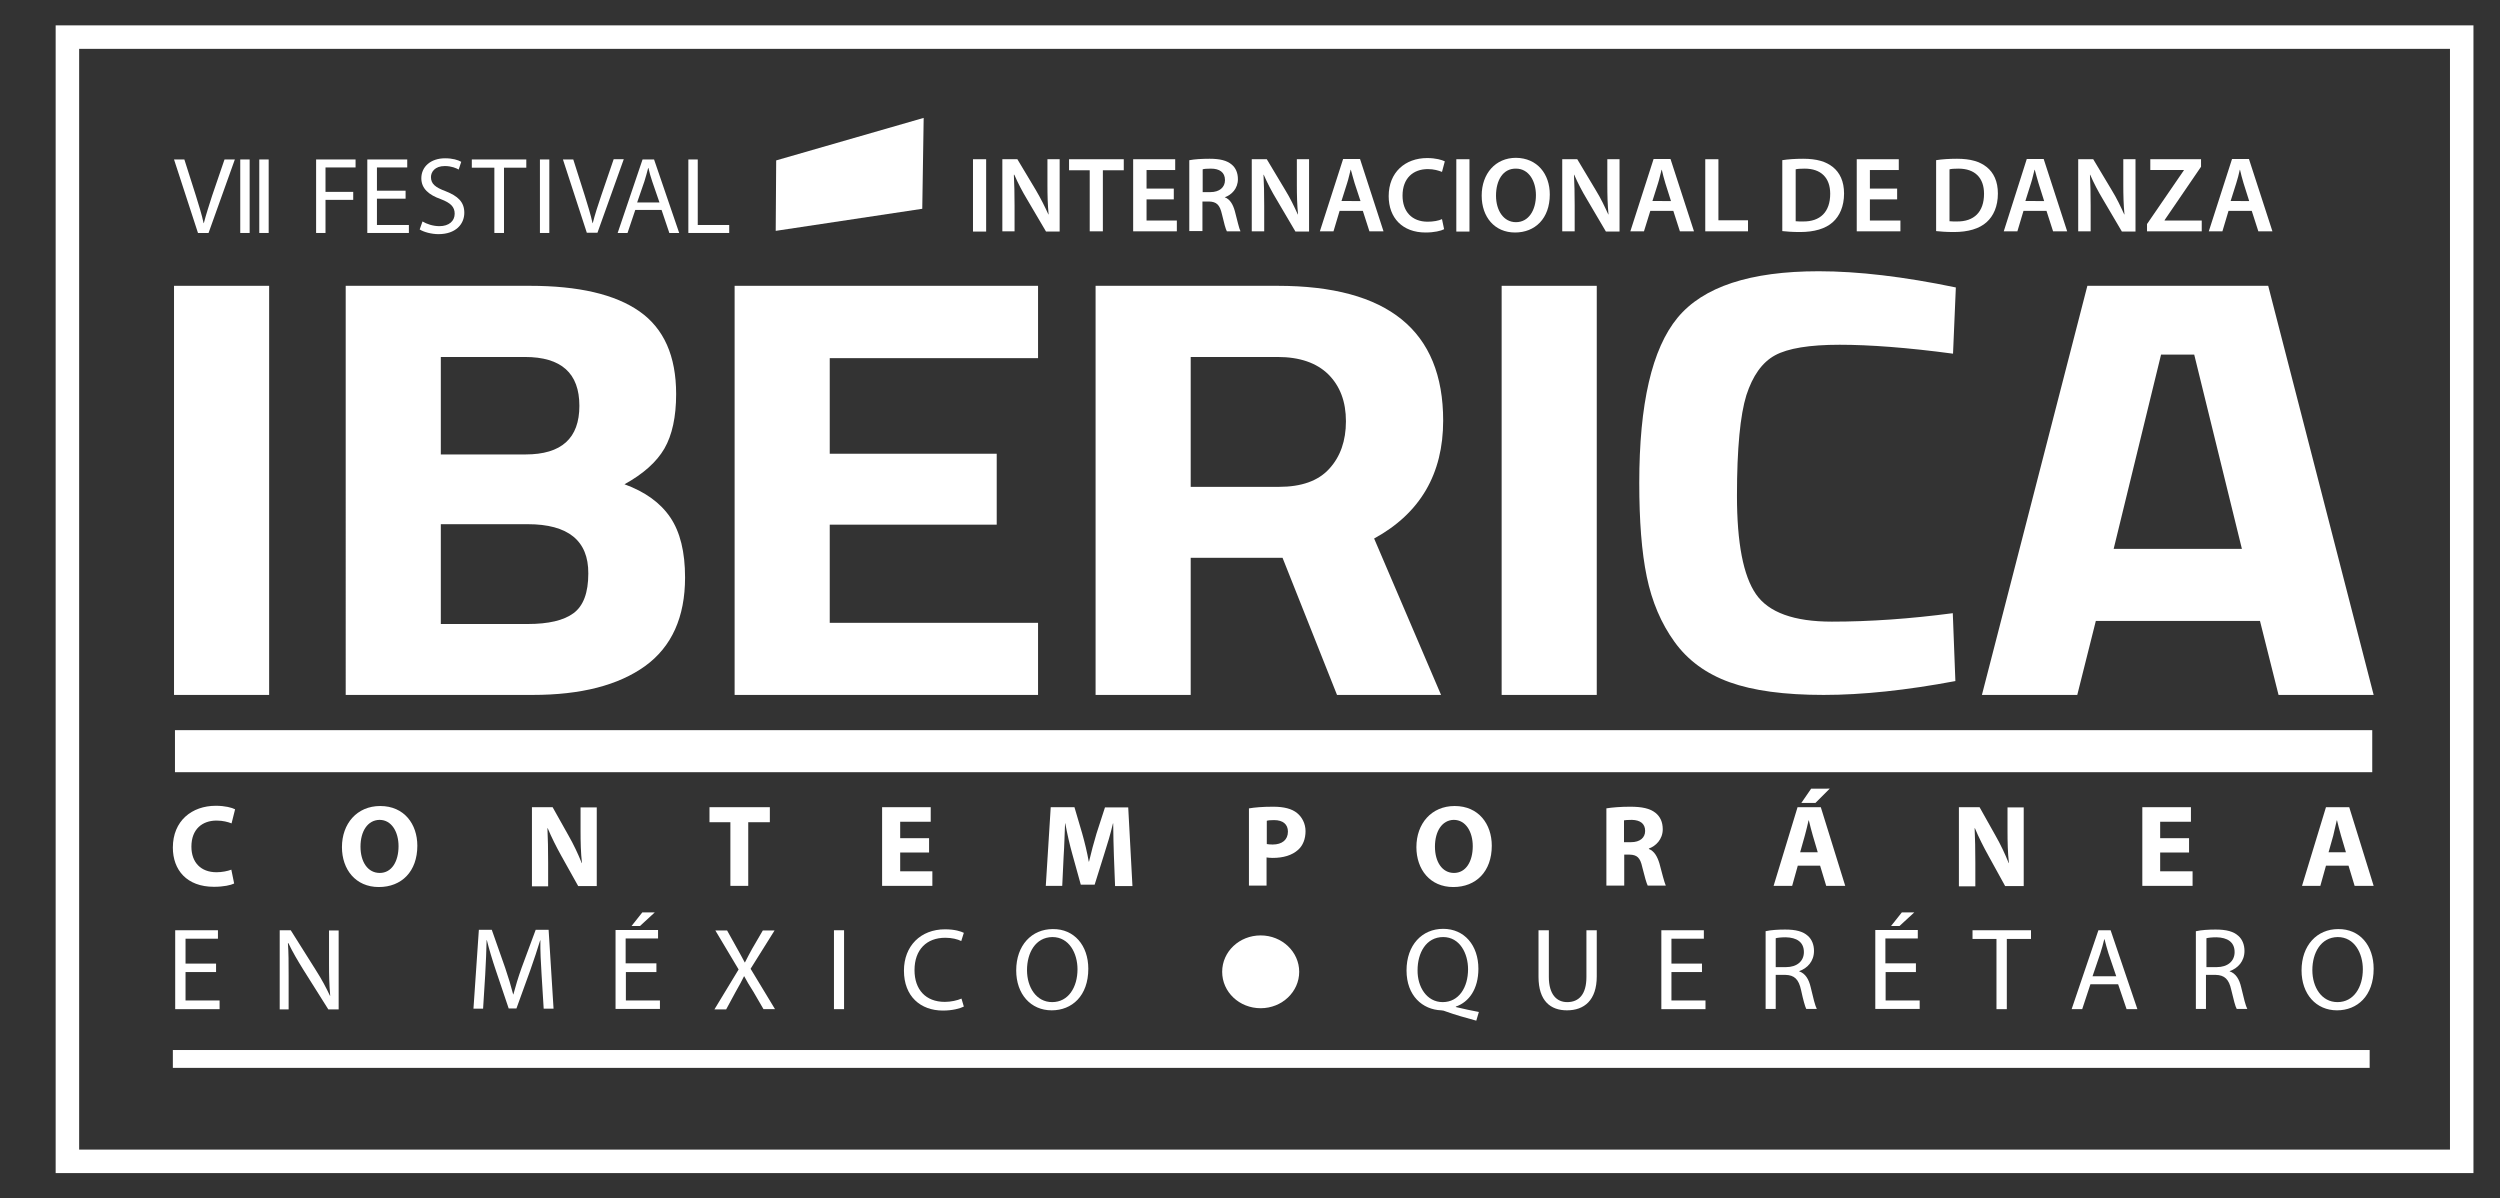 <?xml version="1.0" encoding="utf-8"?>
<!-- Generator: Adobe Illustrator 24.0.3, SVG Export Plug-In . SVG Version: 6.00 Build 0)  -->
<svg version="1.1" xmlns="http://www.w3.org/2000/svg" xmlns:xlink="http://www.w3.org/1999/xlink" x="0px" y="0px"
	 viewBox="0 0 106.45 51.02" style="enable-background:new 0 0 106.45 51.02;" xml:space="preserve">
<rect x="0" y="0" width="106.45" height="51.02" fill="#333333" stroke="none"/>
<style type="text/css">
	.st0{fill:#FFFFFF;}
	.st1{fill:url(#SVGID_1_);}
	.st2{fill:#E7004C;}
	.st3{fill:none;stroke:#00B2E3;stroke-miterlimit:10;}
	.st4{fill:url(#SVGID_2_);}
	.st5{fill:#FCFCFC;}
	.st6{fill:url(#SVGID_3_);}
	.st7{fill:url(#SVGID_4_);}
	.st8{opacity:0.8;fill:#E7004C;}
	.st9{opacity:0.7;fill:#E7004C;}
	.st10{opacity:0.7;}
	.st11{fill:#00B2E3;}
	.st12{opacity:0.8;fill:#00B2E3;}
	.st13{opacity:0.7;fill:#00B2E3;}
	.st14{fill:#BBBBBB;}
	.st15{opacity:0.8;fill:#BBBBBB;}
	.st16{opacity:0.7;fill:#BBBBBB;}
	.st17{fill:url(#SVGID_5_);}
	.st18{fill:url(#SVGID_6_);}
	.st19{fill:none;stroke:#E7004C;stroke-width:2;stroke-miterlimit:10;}
	.st20{fill:url(#SVGID_7_);}
	.st21{fill:url(#SVGID_8_);}
	.st22{fill:url(#SVGID_9_);}
	.st23{fill:none;stroke:#FFFFFF;stroke-miterlimit:10;}
	.st24{fill:none;stroke:#E7004C;stroke-miterlimit:10;}
	.st25{fill-rule:evenodd;clip-rule:evenodd;fill:#E7004C;}
	.st26{fill:none;stroke:#000000;stroke-miterlimit:10;}
	.st27{fill:#38A8E0;}
	.st28{clip-path:url(#SVGID_11_);fill:#00B2E3;}
	.st29{fill:none;stroke:#E7004C;stroke-width:3;stroke-miterlimit:10;}
	.st30{clip-path:url(#SVGID_13_);}
	.st31{fill:none;stroke:#FFFFFF;stroke-width:2;stroke-miterlimit:10;}
	.st32{fill:none;stroke:#FFFFFF;stroke-width:3;stroke-miterlimit:10;}
	.st33{clip-path:url(#SVGID_15_);}
	.st34{fill:url(#SVGID_16_);}
	.st35{fill:none;stroke:#FFFFFF;stroke-width:0.5;stroke-miterlimit:10;}
	.st36{clip-path:url(#SVGID_18_);fill:#00B2E3;}
	.st37{clip-path:url(#SVGID_20_);}
	.st38{clip-path:url(#SVGID_22_);}
	.st39{fill:url(#SVGID_23_);}
	.st40{clip-path:url(#SVGID_25_);}
	.st41{fill:url(#SVGID_26_);}
	.st42{fill:url(#SVGID_27_);}
	.st43{fill:url(#SVGID_28_);}
	.st44{fill:url(#SVGID_29_);}
	.st45{clip-path:url(#SVGID_31_);fill:#00B2E3;}
	.st46{clip-path:url(#SVGID_33_);}
	.st47{clip-path:url(#SVGID_35_);}
	.st48{fill:url(#SVGID_36_);}
	.st49{clip-path:url(#SVGID_38_);}
	.st50{clip-path:url(#SVGID_40_);}
	.st51{fill:#280210;}
	.st52{opacity:0.5;}
	.st53{opacity:0.6;}
	.st54{fill:url(#SVGID_41_);}
	.st55{fill:url(#SVGID_42_);}
	.st56{fill:url(#SVGID_43_);}
	.st57{fill:url(#SVGID_44_);}
	.st58{opacity:0.8;}
	.st59{opacity:0.9;}
	.st60{fill:url(#SVGID_45_);}
	.st61{clip-path:url(#SVGID_47_);}
	.st62{clip-path:url(#SVGID_49_);}
	.st63{fill:url(#SVGID_50_);}
	.st64{clip-path:url(#SVGID_52_);}
	.st65{fill:url(#SVGID_53_);}
	.st66{clip-path:url(#SVGID_55_);}
	.st67{fill:url(#SVGID_56_);}
	.st68{clip-path:url(#SVGID_58_);}
	.st69{clip-path:url(#SVGID_60_);fill:#00B2E3;}
	.st70{clip-path:url(#SVGID_62_);}
	.st71{clip-path:url(#SVGID_64_);}
	.st72{fill:none;stroke:#FFFFFF;stroke-width:5;stroke-miterlimit:10;}
	.st73{clip-path:url(#SVGID_66_);fill:#00B2E3;}
	.st74{clip-path:url(#SVGID_68_);}
	.st75{clip-path:url(#SVGID_70_);}
	.st76{clip-path:url(#SVGID_72_);fill:#00B2E3;}
	.st77{clip-path:url(#SVGID_74_);}
	.st78{fill:#5B0323;}
	.st79{fill:url(#SVGID_75_);}
	.st80{fill:url(#SVGID_76_);}
	.st81{fill:url(#SVGID_77_);}
	.st82{clip-path:url(#SVGID_80_);fill:#00B2E3;}
	.st83{clip-path:url(#SVGID_84_);}
	.st84{clip-path:url(#SVGID_86_);}
	.st85{fill-rule:evenodd;clip-rule:evenodd;fill:#FFFFFF;}
	.st86{fill:#E5E5E5;}
	.st87{clip-path:url(#SVGID_88_);}
	.st88{fill-rule:evenodd;clip-rule:evenodd;fill:none;stroke:#E7004C;stroke-width:3;stroke-miterlimit:10;}
	.st89{fill:#070101;}
	.st90{fill:none;stroke:#068FFF;stroke-width:5;stroke-miterlimit:10;}
</style>
<g id="Capa_2">
</g>
<g id="Capa_1">
</g>
<g id="Capa_3">
</g>
<g id="Capa_4">
	<g>
		<g>
			<path class="st0" d="M105.32,49.95H2.37V1.08h102.95V49.95z M3.37,48.95h100.95V2.08H3.37V48.95z"/>
		</g>
		<g>
			<g>
				<g>
					<rect x="7.41" y="12.17" class="st0" width="4.05" height="17.42"/>
					<path class="st0" d="M22.47,22.32h-3.7v4.25h3.7c0.88,0,1.53-0.15,1.95-0.46c0.42-0.31,0.63-0.87,0.63-1.69
						C25.06,23.02,24.19,22.32,22.47,22.32 M22.35,15.2h-3.58v4.15h3.61c1.53,0,2.29-0.69,2.29-2.07
						C24.67,15.89,23.9,15.2,22.35,15.2 M14.72,12.17h7.84c2.07,0,3.63,0.36,4.67,1.09c1.04,0.73,1.56,1.9,1.56,3.52
						c0,0.97-0.17,1.75-0.5,2.32c-0.33,0.57-0.9,1.08-1.7,1.52c0.88,0.32,1.53,0.79,1.95,1.41c0.42,0.62,0.63,1.47,0.63,2.56
						c0,1.69-0.57,2.95-1.7,3.77c-1.14,0.82-2.73,1.23-4.79,1.23h-7.96V12.17z"/>
					<polygon class="st0" points="31.28,29.59 31.28,12.17 44.2,12.17 44.2,15.25 35.33,15.25 35.33,19.32 42.44,19.32 42.44,22.34 
						35.33,22.34 35.33,26.52 44.2,26.52 44.2,29.59 					"/>
					<polygon class="st0" points="33.05,6.83 39.33,5.02 39.27,8.89 33.03,9.83 					"/>
					<path class="st0" d="M56.6,19.96c0.47-0.51,0.71-1.19,0.71-2.02c0-0.84-0.25-1.5-0.75-2c-0.5-0.49-1.22-0.74-2.16-0.74h-3.7
						v5.53h3.76C55.41,20.73,56.13,20.48,56.6,19.96 M50.7,23.75v5.84h-4.05V12.17h7.75c4.7,0,7.05,1.91,7.05,5.74
						c0,2.27-0.98,3.95-2.94,5.02l2.85,6.66h-4.43l-2.32-5.84H50.7z"/>
					<rect x="63.94" y="12.17" class="st0" width="4.05" height="17.42"/>
					<path class="st0" d="M83.26,29c-2.08,0.39-3.95,0.59-5.61,0.59c-1.67,0-3-0.18-4-0.54c-1-0.36-1.78-0.93-2.35-1.72
						c-0.57-0.79-0.96-1.71-1.18-2.77c-0.22-1.06-0.32-2.39-0.32-4c0-3.36,0.54-5.71,1.63-7.03c1.09-1.32,3.09-1.98,6.01-1.98
						c1.68,0,3.63,0.23,5.84,0.69l-0.12,2.82c-1.94-0.26-3.55-0.38-4.83-0.38c-1.28,0-2.2,0.15-2.75,0.45
						c-0.55,0.3-0.95,0.87-1.22,1.7c-0.26,0.84-0.4,2.26-0.4,4.28c0,2.01,0.27,3.41,0.81,4.19c0.54,0.78,1.62,1.17,3.23,1.17
						c1.62,0,3.33-0.12,5.15-0.36L83.26,29z"/>
					<path class="st0" d="M92.02,15.09L90,23.37h5.46l-2.03-8.27H92.02z M84.39,29.59l4.49-17.42h7.7l4.49,17.42h-4.05l-0.79-3.15
						h-6.99l-0.79,3.15H84.39z"/>
					<path class="st0" d="M8.43,9.92L7.41,6.79h0.44l0.49,1.54c0.13,0.42,0.25,0.8,0.33,1.17h0.01C8.77,9.14,8.9,8.75,9.03,8.34
						l0.53-1.55H10L8.88,9.92H8.43z"/>
					<polygon class="st0" points="13.46,6.79 15.14,6.79 15.14,7.13 13.86,7.13 13.86,8.17 15.04,8.17 15.04,8.51 13.86,8.51 
						13.86,9.92 13.46,9.92 					"/>
					<polygon class="st0" points="17.27,8.46 16.05,8.46 16.05,9.58 17.41,9.58 17.41,9.92 15.64,9.92 15.64,6.79 17.34,6.79 
						17.34,7.13 16.05,7.13 16.05,8.12 17.27,8.12 					"/>
					<path class="st0" d="M17.99,9.43c0.18,0.11,0.45,0.2,0.72,0.2c0.41,0,0.65-0.22,0.65-0.53c0-0.29-0.17-0.46-0.59-0.62
						c-0.51-0.18-0.83-0.45-0.83-0.89c0-0.49,0.4-0.85,1.01-0.85c0.32,0,0.55,0.07,0.69,0.15l-0.11,0.33
						c-0.1-0.06-0.31-0.15-0.59-0.15c-0.43,0-0.59,0.26-0.59,0.47c0,0.29,0.19,0.44,0.62,0.6c0.53,0.21,0.8,0.46,0.8,0.92
						c0,0.48-0.36,0.91-1.1,0.91c-0.3,0-0.63-0.09-0.8-0.2L17.99,9.43z"/>
					<polygon class="st0" points="21.05,7.14 20.09,7.14 20.09,6.79 22.41,6.79 22.41,7.14 21.46,7.14 21.46,9.92 21.05,9.92 					
						"/>
					<rect x="22.99" y="6.79" class="st0" width="0.4" height="3.13"/>
					<rect x="10.23" y="6.79" class="st0" width="0.4" height="3.13"/>
					<rect x="11.04" y="6.79" class="st0" width="0.4" height="3.13"/>
					<path class="st0" d="M24.99,9.92l-1.02-3.13h0.44l0.49,1.54c0.13,0.42,0.25,0.8,0.33,1.17h0.01c0.09-0.36,0.22-0.76,0.36-1.17
						l0.53-1.55h0.43l-1.12,3.13H24.99z"/>
					<path class="st0" d="M28.08,8.62l-0.31-0.9c-0.07-0.2-0.12-0.39-0.16-0.57H27.6c-0.05,0.19-0.1,0.38-0.16,0.57l-0.31,0.9H28.08
						z M27.05,8.94l-0.33,0.98h-0.42l1.06-3.13h0.49l1.07,3.13H28.5l-0.33-0.98H27.05z"/>
					<polygon class="st0" points="29.31,6.79 29.71,6.79 29.71,9.58 31.05,9.58 31.05,9.92 29.31,9.92 					"/>
					<rect x="41.43" y="6.78" class="st0" width="0.56" height="3.08"/>
					<path class="st0" d="M42.68,9.85V6.78h0.64l0.79,1.32c0.2,0.34,0.38,0.7,0.53,1.03h0.01c-0.04-0.41-0.05-0.81-0.05-1.28V6.78
						h0.52v3.08h-0.58l-0.8-1.36c-0.2-0.33-0.4-0.71-0.55-1.06l-0.02,0c0.02,0.4,0.03,0.8,0.03,1.31v1.1H42.68z"/>
					<polygon class="st0" points="46.4,7.25 45.52,7.25 45.52,6.78 47.85,6.78 47.85,7.25 46.96,7.25 46.96,9.85 46.4,9.85 					"/>
					<polygon class="st0" points="49.98,8.49 48.82,8.49 48.82,9.39 50.11,9.39 50.11,9.85 48.25,9.85 48.25,6.78 50.04,6.78 
						50.04,7.24 48.82,7.24 48.82,8.03 49.98,8.03 					"/>
					<path class="st0" d="M51.21,8.18h0.33c0.38,0,0.62-0.2,0.62-0.51c0-0.34-0.24-0.49-0.6-0.49c-0.18,0-0.29,0.01-0.35,0.03V8.18z
						 M50.65,6.82c0.21-0.04,0.52-0.06,0.85-0.06c0.44,0,0.74,0.07,0.95,0.25c0.17,0.14,0.26,0.36,0.26,0.62
						c0,0.4-0.27,0.67-0.56,0.77V8.4c0.22,0.08,0.35,0.3,0.43,0.59c0.1,0.38,0.18,0.74,0.24,0.86h-0.58
						c-0.05-0.09-0.12-0.34-0.21-0.73c-0.09-0.4-0.23-0.53-0.55-0.54h-0.28v1.26h-0.56V6.82z"/>
					<path class="st0" d="M53.3,9.85V6.78h0.64l0.79,1.32c0.21,0.34,0.38,0.7,0.53,1.03h0.01c-0.04-0.41-0.05-0.81-0.05-1.28V6.78
						h0.52v3.08h-0.58l-0.8-1.36c-0.2-0.33-0.4-0.71-0.55-1.06l-0.01,0c0.02,0.4,0.03,0.8,0.03,1.31v1.1H53.3z"/>
					<path class="st0" d="M57.93,8.56L57.68,7.8c-0.06-0.19-0.11-0.4-0.16-0.57h-0.01c-0.05,0.18-0.09,0.39-0.15,0.57l-0.24,0.76
						H57.93z M57.04,8.98l-0.26,0.87H56.2l0.99-3.08h0.72l1,3.08h-0.6l-0.28-0.87H57.04z"/>
					<path class="st0" d="M61.49,9.76c-0.13,0.07-0.42,0.14-0.79,0.14c-0.98,0-1.57-0.62-1.57-1.55c0-1.01,0.7-1.62,1.64-1.62
						c0.37,0,0.63,0.08,0.75,0.14l-0.12,0.45c-0.15-0.06-0.35-0.12-0.6-0.12c-0.63,0-1.08,0.39-1.08,1.13c0,0.68,0.4,1.11,1.07,1.11
						c0.23,0,0.47-0.04,0.61-0.11L61.49,9.76z"/>
					<rect x="62.01" y="6.78" class="st0" width="0.56" height="3.08"/>
					<path class="st0" d="M63.7,8.33c0,0.63,0.32,1.13,0.85,1.13c0.54,0,0.85-0.51,0.85-1.15c0-0.58-0.29-1.13-0.85-1.13
						C63.99,7.17,63.7,7.69,63.7,8.33 M65.99,8.28c0,1.03-0.63,1.62-1.48,1.62c-0.87,0-1.42-0.66-1.42-1.57
						c0-0.94,0.59-1.61,1.46-1.61C65.46,6.73,65.99,7.41,65.99,8.28"/>
					<path class="st0" d="M66.52,9.85V6.78h0.64l0.79,1.32c0.21,0.34,0.38,0.7,0.53,1.03h0.01c-0.04-0.41-0.05-0.81-0.05-1.28V6.78
						h0.52v3.08h-0.58l-0.8-1.36c-0.2-0.33-0.4-0.71-0.55-1.06l-0.01,0c0.02,0.4,0.03,0.8,0.03,1.31v1.1H66.52z"/>
					<path class="st0" d="M71.15,8.56L70.91,7.8c-0.06-0.19-0.11-0.4-0.15-0.57h-0.01C70.7,7.4,70.66,7.62,70.6,7.8l-0.24,0.76
						H71.15z M70.27,8.98l-0.27,0.87h-0.58l0.99-3.08h0.72l1,3.08h-0.6l-0.28-0.87H70.27z"/>
					<polygon class="st0" points="72.61,6.78 73.17,6.78 73.17,9.38 74.43,9.38 74.43,9.85 72.61,9.85 					"/>
					<path class="st0" d="M76.46,9.42c0.08,0.01,0.2,0.01,0.31,0.01c0.73,0.01,1.16-0.4,1.16-1.18c0-0.68-0.39-1.07-1.09-1.07
						c-0.18,0-0.31,0.01-0.38,0.03V9.42z M75.89,6.82c0.25-0.04,0.56-0.06,0.89-0.06c0.58,0,0.97,0.12,1.26,0.35
						c0.3,0.24,0.48,0.61,0.48,1.13c0,0.55-0.19,0.96-0.48,1.22c-0.31,0.28-0.79,0.42-1.39,0.42c-0.33,0-0.58-0.02-0.76-0.04V6.82z"
						/>
					<polygon class="st0" points="80.78,8.49 79.62,8.49 79.62,9.39 80.92,9.39 80.92,9.85 79.06,9.85 79.06,6.78 80.85,6.78 
						80.85,7.24 79.62,7.24 79.62,8.03 80.78,8.03 					"/>
					<path class="st0" d="M83.01,9.42c0.08,0.01,0.2,0.01,0.31,0.01c0.73,0.01,1.16-0.4,1.16-1.18c0-0.68-0.39-1.07-1.09-1.07
						c-0.18,0-0.31,0.01-0.38,0.03V9.42z M82.44,6.82c0.25-0.04,0.56-0.06,0.89-0.06c0.58,0,0.97,0.12,1.26,0.35
						c0.3,0.24,0.48,0.61,0.48,1.13c0,0.55-0.19,0.96-0.48,1.22c-0.31,0.28-0.79,0.42-1.39,0.42c-0.33,0-0.57-0.02-0.76-0.04V6.82z"
						/>
					<path class="st0" d="M87.04,8.56L86.8,7.8c-0.06-0.19-0.11-0.4-0.16-0.57h-0.01c-0.05,0.18-0.09,0.39-0.15,0.57l-0.24,0.76
						H87.04z M86.16,8.98l-0.26,0.87h-0.58l0.98-3.08h0.72l1,3.08h-0.6l-0.28-0.87H86.16z"/>
					<path class="st0" d="M88.49,9.85V6.78h0.64l0.79,1.32c0.21,0.34,0.38,0.7,0.53,1.03h0.01c-0.04-0.41-0.05-0.81-0.05-1.28V6.78
						h0.52v3.08h-0.58l-0.8-1.36c-0.2-0.33-0.4-0.71-0.55-1.06l-0.01,0c0.02,0.4,0.03,0.8,0.03,1.31v1.1H88.49z"/>
					<polygon class="st0" points="91.42,9.54 92.99,7.25 92.99,7.24 91.56,7.24 91.56,6.78 93.72,6.78 93.72,7.1 92.17,9.37 
						92.17,9.39 93.75,9.39 93.75,9.85 91.42,9.85 					"/>
					<path class="st0" d="M95.77,8.56L95.53,7.8c-0.06-0.19-0.11-0.4-0.15-0.57h-0.01c-0.04,0.18-0.09,0.39-0.15,0.57l-0.24,0.76
						H95.77z M94.89,8.98l-0.26,0.87h-0.58l0.99-3.08h0.72l1,3.08h-0.6l-0.28-0.87H94.89z"/>
					<polygon class="st0" points="9.2,41.39 7.9,41.39 7.9,42.6 9.35,42.6 9.35,42.97 7.46,42.97 7.46,39.61 9.28,39.61 9.28,39.97 
						7.9,39.97 7.9,41.03 9.2,41.03 					"/>
					<path class="st0" d="M11.91,42.97v-3.36h0.47l1.07,1.7c0.25,0.39,0.44,0.75,0.6,1.09l0.01,0c-0.04-0.45-0.05-0.86-0.05-1.38
						v-1.4h0.41v3.36h-0.44l-1.07-1.7c-0.23-0.37-0.46-0.76-0.63-1.12l-0.02,0c0.03,0.42,0.03,0.83,0.03,1.39v1.43H11.91z"/>
					<path class="st0" d="M23.06,41.49c-0.03-0.47-0.06-1.03-0.05-1.45h-0.01c-0.12,0.39-0.26,0.82-0.42,1.27l-0.59,1.63h-0.33
						l-0.54-1.6c-0.16-0.47-0.29-0.91-0.39-1.31h-0.01c-0.01,0.42-0.03,0.98-0.06,1.48l-0.09,1.44h-0.41l0.23-3.36h0.55l0.57,1.62
						c0.14,0.41,0.25,0.78,0.34,1.13h0.01c0.09-0.34,0.2-0.71,0.35-1.13l0.6-1.62h0.55l0.21,3.36h-0.42L23.06,41.49z"/>
					<path class="st0" d="M27.88,38.85l-0.63,0.58h-0.36l0.46-0.58H27.88z M27.96,41.39h-1.31v1.21h1.45v0.36h-1.89v-3.36h1.81v0.36
						h-1.38v1.06h1.31V41.39z"/>
					<path class="st0" d="M32.51,42.97l-0.43-0.74c-0.18-0.28-0.29-0.47-0.39-0.66h-0.01c-0.09,0.19-0.19,0.37-0.36,0.67l-0.4,0.74
						h-0.5l1.03-1.7l-0.99-1.66h0.5l0.44,0.79c0.12,0.22,0.22,0.39,0.31,0.57h0.01c0.1-0.2,0.18-0.35,0.3-0.57l0.46-0.79h0.5
						l-1.02,1.63l1.04,1.72H32.51z"/>
					<rect x="35.51" y="39.61" class="st0" width="0.43" height="3.36"/>
					<path class="st0" d="M41.04,42.86c-0.16,0.08-0.48,0.17-0.89,0.17c-0.95,0-1.66-0.6-1.66-1.7c0-1.05,0.71-1.76,1.75-1.76
						c0.42,0,0.68,0.09,0.8,0.15l-0.11,0.35c-0.16-0.08-0.4-0.14-0.68-0.14c-0.79,0-1.31,0.5-1.31,1.38c0,0.82,0.47,1.35,1.29,1.35
						c0.26,0,0.53-0.06,0.71-0.14L41.04,42.86z"/>
					<path class="st0" d="M43.73,41.31c0,0.72,0.39,1.36,1.07,1.36c0.69,0,1.08-0.63,1.08-1.4c0-0.67-0.35-1.37-1.07-1.37
						C44.09,39.91,43.73,40.57,43.73,41.31 M46.34,41.25c0,1.16-0.7,1.77-1.56,1.77c-0.89,0-1.51-0.69-1.51-1.7
						c0-1.07,0.66-1.76,1.56-1.76C45.74,39.55,46.34,40.26,46.34,41.25"/>
					<path class="st0" d="M61.43,42.67c0.69,0,1.08-0.63,1.08-1.4c0-0.67-0.35-1.37-1.06-1.37c-0.73,0-1.09,0.68-1.09,1.41
						C60.35,42.02,60.75,42.67,61.43,42.67L61.43,42.67z M62.86,43.46c-0.45-0.12-0.9-0.25-1.29-0.39c-0.07-0.03-0.14-0.05-0.2-0.05
						c-0.8-0.03-1.48-0.62-1.48-1.7c0-1.08,0.66-1.77,1.56-1.77c0.91,0,1.5,0.71,1.5,1.7c0,0.86-0.4,1.42-0.96,1.61v0.02
						c0.34,0.08,0.7,0.16,0.98,0.21L62.86,43.46z"/>
					<path class="st0" d="M65.95,39.61v1.99c0,0.75,0.34,1.07,0.78,1.07c0.5,0,0.82-0.33,0.82-1.07v-1.99h0.44v1.96
						c0,1.03-0.54,1.45-1.27,1.45c-0.69,0-1.21-0.39-1.21-1.43v-1.98H65.95z"/>
					<polygon class="st0" points="72.47,41.39 71.17,41.39 71.17,42.6 72.62,42.6 72.62,42.97 70.74,42.97 70.74,39.61 72.55,39.61 
						72.55,39.97 71.17,39.97 71.17,41.03 72.47,41.03 					"/>
					<path class="st0" d="M75.61,41.18h0.44c0.46,0,0.76-0.25,0.76-0.64c0-0.43-0.31-0.62-0.77-0.63c-0.21,0-0.36,0.02-0.43,0.04
						V41.18z M75.18,39.65c0.22-0.05,0.53-0.07,0.83-0.07c0.46,0,0.76,0.08,0.97,0.27c0.17,0.15,0.26,0.38,0.26,0.64
						c0,0.44-0.28,0.74-0.63,0.86v0.01c0.26,0.09,0.41,0.33,0.49,0.68c0.11,0.47,0.19,0.79,0.26,0.92h-0.45
						c-0.05-0.1-0.13-0.38-0.22-0.8c-0.1-0.46-0.28-0.64-0.67-0.65h-0.41v1.45h-0.43V39.65z"/>
					<path class="st0" d="M81.51,38.85l-0.63,0.58h-0.36l0.46-0.58H81.51z M81.59,41.39h-1.3v1.21h1.45v0.36h-1.89v-3.36h1.81v0.36
						h-1.38v1.06h1.3V41.39z"/>
					<polygon class="st0" points="85.01,39.98 83.99,39.98 83.99,39.61 86.48,39.61 86.48,39.98 85.45,39.98 85.45,42.97 
						85.01,42.97 					"/>
					<path class="st0" d="M90.11,41.57l-0.33-0.97c-0.07-0.22-0.12-0.42-0.17-0.61H89.6c-0.05,0.2-0.1,0.4-0.17,0.61l-0.33,0.97
						H90.11z M89.01,41.91l-0.35,1.06h-0.45l1.14-3.36h0.52l1.14,3.36h-0.46l-0.36-1.06H89.01z"/>
					<path class="st0" d="M93.95,41.18h0.44c0.46,0,0.76-0.25,0.76-0.64c0-0.43-0.31-0.62-0.77-0.63c-0.21,0-0.36,0.02-0.43,0.04
						V41.18z M93.51,39.65c0.22-0.05,0.53-0.07,0.83-0.07c0.46,0,0.76,0.08,0.97,0.27c0.17,0.15,0.26,0.38,0.26,0.64
						c0,0.44-0.28,0.74-0.63,0.86v0.01c0.26,0.09,0.41,0.33,0.49,0.68c0.11,0.47,0.19,0.79,0.26,0.92h-0.45
						c-0.06-0.1-0.13-0.38-0.23-0.8c-0.1-0.46-0.28-0.64-0.67-0.65h-0.41v1.45h-0.43V39.65z"/>
					<path class="st0" d="M98.46,41.31c0,0.72,0.39,1.36,1.07,1.36c0.69,0,1.08-0.63,1.08-1.4c0-0.67-0.35-1.37-1.07-1.37
						C98.82,39.91,98.46,40.57,98.46,41.31 M101.07,41.25c0,1.16-0.7,1.77-1.56,1.77c-0.89,0-1.51-0.69-1.51-1.7
						c0-1.07,0.66-1.76,1.56-1.76C100.48,39.55,101.07,40.26,101.07,41.25"/>
					<rect x="7.45" y="31.09" class="st0" width="93.56" height="1.79"/>
					<rect x="7.36" y="44.71" class="st0" width="93.54" height="0.76"/>
					<path class="st0" d="M55.32,41.38c0,0.85-0.73,1.55-1.64,1.55c-0.91,0-1.64-0.69-1.64-1.55c0-0.86,0.73-1.55,1.64-1.55
						C54.59,39.83,55.32,40.53,55.32,41.38"/>
					<path class="st0" d="M9.97,37.62c-0.14,0.07-0.45,0.14-0.86,0.14c-1.16,0-1.75-0.72-1.75-1.67c0-1.14,0.81-1.78,1.83-1.78
						c0.39,0,0.69,0.08,0.82,0.15l-0.15,0.6C9.71,35,9.49,34.94,9.22,34.94c-0.6,0-1.07,0.36-1.07,1.11c0,0.67,0.4,1.09,1.07,1.09
						c0.23,0,0.48-0.05,0.63-0.11L9.97,37.62z"/>
					<path class="st0" d="M15.35,36.05c0,0.65,0.31,1.12,0.82,1.12c0.51,0,0.8-0.49,0.8-1.14c0-0.6-0.29-1.12-0.81-1.12
						C15.65,34.92,15.35,35.4,15.35,36.05 M17.77,36.01c0,1.1-0.67,1.76-1.64,1.76c-0.99,0-1.57-0.75-1.57-1.7
						c0-1,0.64-1.75,1.63-1.75C17.21,34.32,17.77,35.09,17.77,36.01"/>
					<path class="st0" d="M22.65,37.72v-3.35h0.88l0.69,1.23c0.2,0.35,0.4,0.77,0.55,1.15h0.01c-0.05-0.44-0.06-0.89-0.06-1.39
						v-0.98h0.69v3.35h-0.79l-0.72-1.29c-0.2-0.36-0.42-0.79-0.58-1.18l-0.01,0.01c0.02,0.44,0.03,0.91,0.03,1.46v1.01H22.65z"/>
					<polygon class="st0" points="31.1,35.01 30.21,35.01 30.21,34.37 32.78,34.37 32.78,35.01 31.86,35.01 31.86,37.72 31.1,37.72 
											"/>
					<polygon class="st0" points="39.56,36.3 38.33,36.3 38.33,37.1 39.7,37.1 39.7,37.72 37.56,37.72 37.56,34.37 39.63,34.37 
						39.63,34.99 38.33,34.99 38.33,35.69 39.56,35.69 					"/>
					<path class="st0" d="M47.43,36.44c-0.01-0.4-0.03-0.89-0.03-1.38h-0.01c-0.1,0.43-0.24,0.9-0.37,1.3l-0.41,1.31h-0.59
						l-0.36-1.3c-0.11-0.39-0.22-0.87-0.3-1.31h-0.01c-0.02,0.45-0.03,0.97-0.06,1.39l-0.06,1.27h-0.7l0.21-3.35h1.01l0.33,1.12
						c0.11,0.39,0.21,0.8,0.28,1.2h0.01c0.09-0.39,0.21-0.83,0.32-1.2l0.36-1.11h0.99l0.18,3.35h-0.74L47.43,36.44z"/>
					<path class="st0" d="M53.94,35.94c0.06,0.01,0.14,0.02,0.25,0.02c0.4,0,0.65-0.2,0.65-0.55c0-0.31-0.21-0.49-0.59-0.49
						c-0.15,0-0.26,0.01-0.31,0.03V35.94z M53.19,34.42c0.23-0.04,0.56-0.07,1.02-0.07c0.47,0,0.8,0.09,1.02,0.27
						c0.21,0.17,0.36,0.45,0.36,0.77c0,0.33-0.11,0.61-0.31,0.79c-0.26,0.24-0.64,0.35-1.09,0.35c-0.1,0-0.19-0.01-0.26-0.02v1.2
						h-0.75V34.42z"/>
					<path class="st0" d="M61.1,36.05c0,0.65,0.31,1.12,0.81,1.12c0.51,0,0.8-0.49,0.8-1.14c0-0.6-0.29-1.12-0.81-1.12
						C61.4,34.92,61.1,35.4,61.1,36.05 M63.52,36.01c0,1.1-0.67,1.76-1.64,1.76c-0.99,0-1.57-0.75-1.57-1.7c0-1,0.64-1.75,1.63-1.75
						C62.96,34.32,63.52,35.09,63.52,36.01"/>
					<path class="st0" d="M69.15,35.86h0.3c0.38,0,0.6-0.19,0.6-0.48c0-0.31-0.21-0.46-0.56-0.47c-0.18,0-0.29,0.01-0.34,0.02V35.86
						z M68.4,34.42c0.24-0.04,0.61-0.07,1.01-0.07c0.5,0,0.84,0.07,1.08,0.26c0.2,0.16,0.31,0.39,0.31,0.7
						c0,0.43-0.3,0.72-0.59,0.82v0.02c0.23,0.09,0.36,0.32,0.45,0.62c0.1,0.38,0.21,0.81,0.27,0.94h-0.77
						c-0.05-0.1-0.13-0.37-0.23-0.78c-0.09-0.42-0.23-0.53-0.54-0.54h-0.23v1.32H68.4V34.42z"/>
					<path class="st0" d="M77.91,33.58l-0.61,0.61H76.7l0.42-0.61H77.91z M77.4,36.29l-0.21-0.71c-0.06-0.2-0.12-0.45-0.17-0.65
						h-0.01c-0.05,0.2-0.1,0.45-0.16,0.65l-0.2,0.71H77.4z M76.55,36.86l-0.24,0.86h-0.79l1.02-3.35h0.99l1.04,3.35h-0.81
						l-0.26-0.86H76.55z"/>
					<path class="st0" d="M83.41,37.72v-3.35h0.88l0.69,1.23c0.2,0.35,0.4,0.77,0.55,1.15h0.01c-0.05-0.44-0.06-0.89-0.06-1.39
						v-0.98h0.69v3.35h-0.79l-0.71-1.29c-0.2-0.36-0.42-0.79-0.58-1.18l-0.01,0.01c0.02,0.44,0.03,0.91,0.03,1.46v1.01H83.41z"/>
					<polygon class="st0" points="93.21,36.3 91.98,36.3 91.98,37.1 93.36,37.1 93.36,37.72 91.22,37.72 91.22,34.37 93.29,34.37 
						93.29,34.99 91.98,34.99 91.98,35.69 93.21,35.69 					"/>
					<path class="st0" d="M99.89,36.29l-0.21-0.71c-0.06-0.2-0.12-0.45-0.17-0.65H99.5c-0.05,0.2-0.1,0.45-0.15,0.65l-0.2,0.71
						H99.89z M99.04,36.86l-0.24,0.86h-0.78l1.02-3.35h0.99l1.04,3.35h-0.81L100,36.86H99.04z"/>
				</g>
			</g>
		</g>
	</g>
</g>
<g id="Capa_6">
</g>
<g id="Capa_5">
</g>
</svg>
